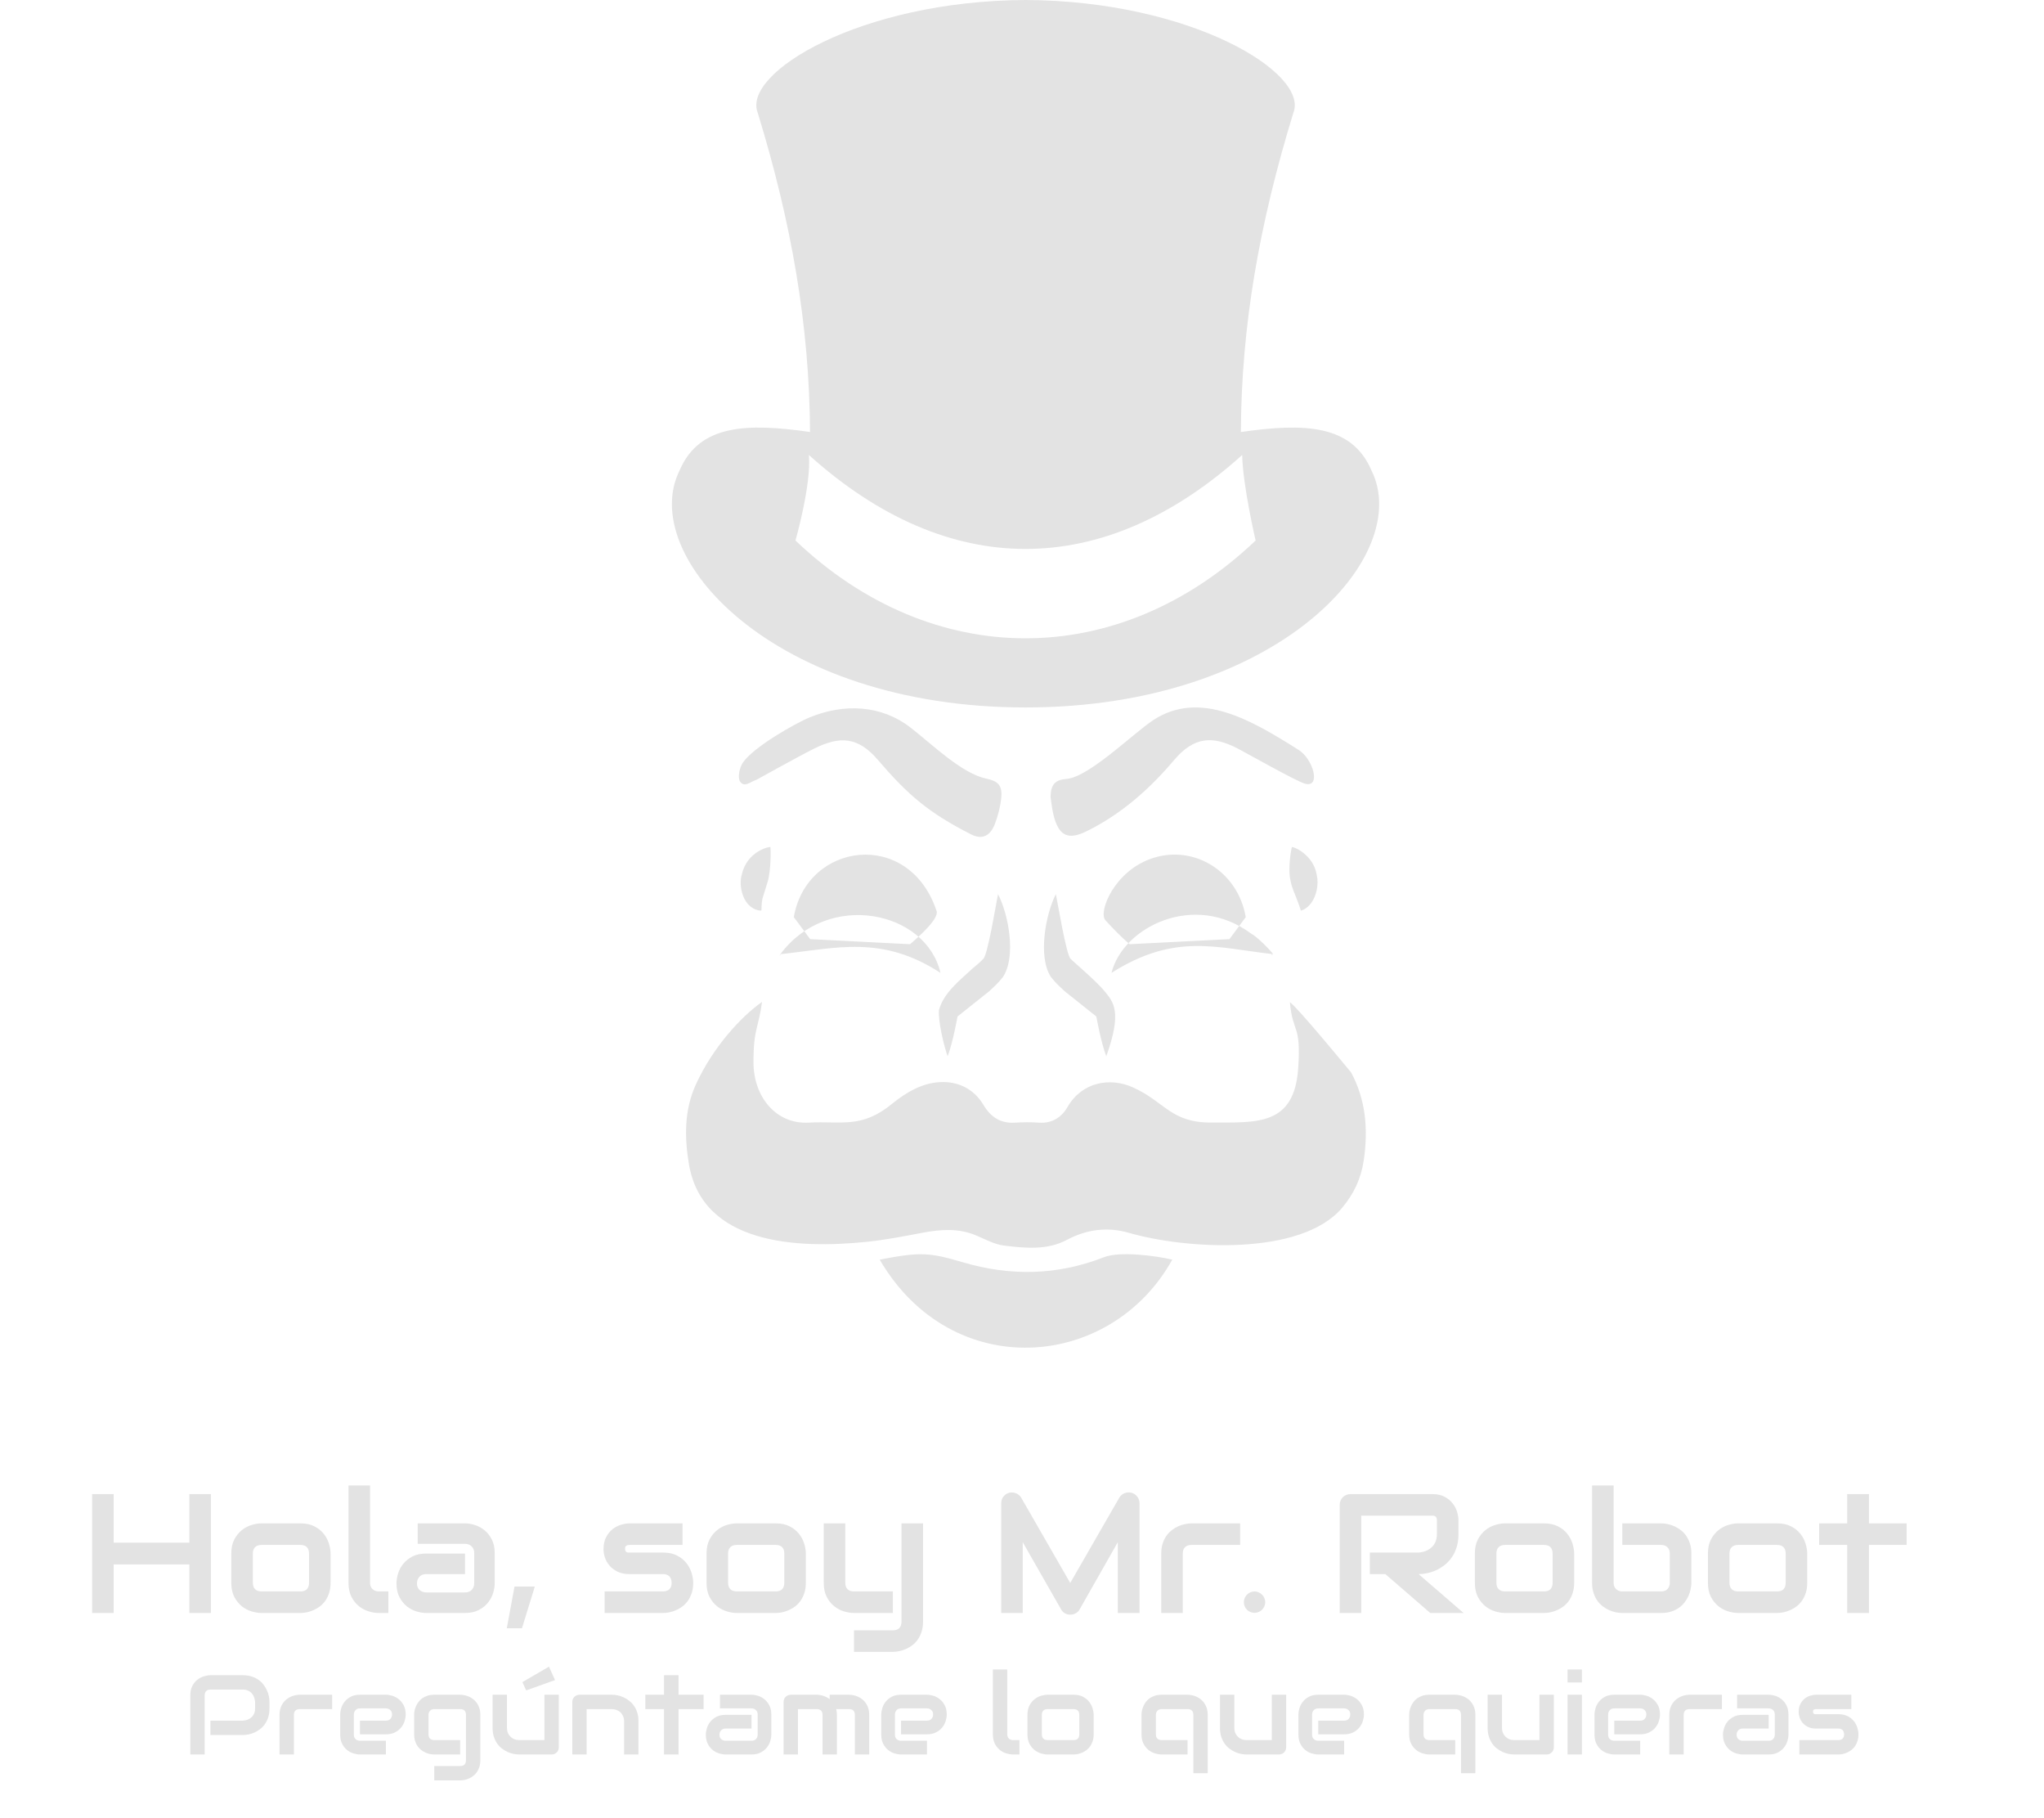 <svg width="289" height="257" viewBox="0 0 289 257" fill="none" xmlns="http://www.w3.org/2000/svg">
<path fill-rule="evenodd" clip-rule="evenodd" d="M180.02 134.875C179.571 134.279 177.785 132.425 176.84 131.928C168.831 126.014 158.763 131.044 157.153 137.518C166.124 131.821 172.011 133.98 180.02 134.875ZM110.339 134.875C118.348 134.016 124.676 132.129 132.973 137.518C130.931 128.71 117.059 125.833 110.339 134.875ZM138.988 135.565C138.692 135.917 138.107 136.403 137.547 136.864C135.801 138.492 133.382 140.339 132.757 142.799C132.629 144.39 133.47 147.87 133.983 149.308C134.735 147.355 135.384 143.682 135.384 143.682C135.384 143.682 137.547 141.957 139.901 140.085C140.494 139.516 141.111 138.991 141.784 138.132C143.722 135.284 142.609 129.28 141.111 126.387C140.935 127.146 139.629 135.266 138.988 135.565ZM104.901 123.545C104.428 125.064 104.957 127.047 105.878 127.915C106.767 128.829 107.688 128.693 107.648 128.72C107.688 128.711 107.632 127.779 107.816 126.974C107.824 126.911 108.537 124.65 108.545 124.623C109.026 123.005 108.994 119.876 108.922 119.749C108.889 119.604 105.654 120.29 104.901 123.545ZM182.663 119.749C182.583 119.876 182.038 122.803 182.479 124.539C182.655 125.471 183.047 126.275 183.352 127.089C183.672 127.867 183.928 128.72 183.928 128.72C183.928 128.72 184.761 128.547 185.434 127.58C186.099 126.657 186.499 125.039 186.171 123.664C185.69 120.726 182.743 119.595 182.663 119.749ZM150.498 140.085C152.86 141.957 155.007 143.682 155.007 143.682C155.015 143.682 155.656 147.346 156.417 149.308C158.675 143.005 157.434 141.675 156.232 140.174C154.983 138.637 151.675 135.881 151.411 135.565C150.794 135.284 149.465 127.146 149.288 126.387C147.863 129.135 146.685 135.302 148.616 138.132C149.288 138.991 149.905 139.516 150.498 140.085ZM110.379 134.92C110.419 134.883 110.451 134.85 110.491 134.814C110.443 134.841 110.387 134.857 110.339 134.875L110.379 134.92ZM128.664 133.466C129.521 132.751 132.805 129.921 132.429 128.79C128.552 117.071 114.055 119.023 112.237 129.639L114.552 132.75L128.664 133.466ZM173.829 132.75L176.135 129.639C175.03 123.192 168.919 119.457 163.136 121.247C157.546 122.983 155.239 128.937 156.296 130.085C157.29 131.17 158.603 132.534 159.716 133.466L173.829 132.75ZM153.693 117.469C158.459 115.109 162.44 111.646 165.964 107.486C168.839 104.068 171.482 103.985 175.03 105.82C176.384 106.526 183.312 110.453 184.521 110.779C186.82 111.393 185.666 107.286 183.624 106.01C177.097 101.896 169.648 97.394 162.992 101.835C160.125 103.752 153.934 109.872 150.77 110.107C149.168 110.234 148.575 110.894 148.535 112.648C148.664 113.48 148.744 114.331 148.944 115.145C149.681 118.21 151.042 118.798 153.693 117.469ZM106.959 110.226C106.959 110.226 113.086 106.816 115.153 105.794C118.709 104.049 121.272 104.088 124.107 107.398C128.392 112.39 131.315 114.903 137.322 117.951C138.836 118.719 140.006 118.202 140.67 116.457C141.111 115.291 141.447 114.015 141.567 112.758C141.736 110.959 141.063 110.406 139.485 110.072C136.017 109.339 131.988 105.39 128.825 102.913C124.62 99.594 119.302 99.43 114.512 101.393C112.438 102.234 106.471 105.643 105.029 107.805C104.581 108.474 104.276 109.82 104.605 110.407C105.189 111.447 106.166 110.452 106.959 110.226ZM165.747 178.053C163.385 177.493 158.299 176.836 156.08 177.713C149.464 180.299 142.833 180.405 136.097 178.416C131.356 177.014 130.058 176.959 124.379 178.053C134.559 195.506 157.009 193.77 165.747 178.053ZM191.025 151.579C190.288 150.702 183.32 142.228 182.375 141.667C182.775 146.126 183.984 144.698 183.552 150.983C182.999 159.193 177.673 158.649 171.314 158.676C165.523 158.712 164.746 155.758 160.189 153.705C156.889 152.222 152.949 152.971 150.93 156.489C150.073 157.981 148.688 158.811 146.942 158.694C145.788 158.612 144.627 158.621 143.474 158.694C141.511 158.811 140.11 157.952 139.044 156.171C137.635 153.819 135.36 152.863 133.021 152.954C130.499 153.044 128.208 154.329 126.126 156.029C121.809 159.574 118.941 158.432 114.352 158.685C109.666 158.947 106.559 154.97 106.535 150.24C106.519 145.357 107.256 145.349 107.744 141.623C104.765 143.712 100.784 148.044 98.381 153.307C96.74 156.906 96.763 160.737 97.412 164.58C99.326 175.847 112.55 176.57 122.609 175.53C125.22 175.259 127.807 174.746 130.402 174.258C132.981 173.769 135.528 173.57 138.051 174.646C139.333 175.189 140.622 175.902 141.96 176.065C144.955 176.427 148.047 176.753 150.858 175.252C153.717 173.733 156.665 173.407 159.62 174.266C167.662 176.59 183.952 177.595 189.767 170.722C191.385 168.796 192.426 166.654 192.819 164.032C193.467 159.637 193.107 155.413 191.025 151.579ZM110.339 134.875C110.299 134.975 110.267 135.076 110.227 135.176C110.275 135.095 110.323 135.01 110.379 134.92L110.339 134.875ZM179.788 134.893C179.868 134.947 179.94 135.002 180.02 135.057C179.932 135.011 179.836 134.978 179.748 134.942L179.788 134.893Z" fill="#E3E3E3"/>
<path d="M16.074 218.062H26.773V211.195H29.82V228H26.773V221.133H16.074V228H13.027V211.195H16.074V218.062ZM46.742 223.723C46.742 224.246 46.676 224.719 46.543 225.141C46.41 225.555 46.234 225.922 46.016 226.242C45.797 226.555 45.543 226.824 45.254 227.051C44.965 227.27 44.66 227.449 44.34 227.59C44.027 227.73 43.707 227.836 43.379 227.906C43.059 227.969 42.754 228 42.465 228H36.969C36.547 228 36.086 227.926 35.586 227.777C35.086 227.629 34.621 227.387 34.191 227.051C33.77 226.707 33.414 226.266 33.125 225.727C32.844 225.18 32.703 224.512 32.703 223.723V219.598C32.703 218.816 32.844 218.156 33.125 217.617C33.414 217.07 33.77 216.629 34.191 216.293C34.621 215.949 35.086 215.703 35.586 215.555C36.086 215.406 36.547 215.332 36.969 215.332H42.465C43.246 215.332 43.91 215.473 44.457 215.754C45.004 216.035 45.445 216.391 45.781 216.82C46.117 217.242 46.359 217.703 46.508 218.203C46.664 218.703 46.742 219.168 46.742 219.598V223.723ZM43.695 219.621C43.695 219.199 43.59 218.887 43.379 218.684C43.168 218.48 42.863 218.379 42.465 218.379H36.992C36.586 218.379 36.277 218.484 36.066 218.695C35.855 218.898 35.75 219.199 35.75 219.598V223.723C35.75 224.121 35.855 224.426 36.066 224.637C36.277 224.848 36.586 224.953 36.992 224.953H42.465C42.879 224.953 43.188 224.848 43.391 224.637C43.594 224.426 43.695 224.121 43.695 223.723V219.621ZM54.91 228H53.551C53.113 228 52.645 227.926 52.145 227.777C51.652 227.629 51.191 227.387 50.762 227.051C50.332 226.707 49.977 226.266 49.695 225.727C49.414 225.18 49.273 224.512 49.273 223.723V209.977H52.32V223.723C52.32 224.098 52.438 224.398 52.672 224.625C52.906 224.844 53.199 224.953 53.551 224.953H54.91V228ZM69.945 223.805C69.945 224.227 69.871 224.684 69.723 225.176C69.574 225.66 69.332 226.113 68.996 226.535C68.668 226.949 68.234 227.297 67.695 227.578C67.164 227.859 66.516 228 65.75 228H60.254C59.832 228 59.375 227.926 58.883 227.777C58.398 227.629 57.945 227.391 57.523 227.062C57.109 226.727 56.762 226.293 56.48 225.762C56.199 225.223 56.059 224.57 56.059 223.805C56.059 223.383 56.133 222.926 56.281 222.434C56.43 221.941 56.668 221.488 56.996 221.074C57.332 220.652 57.766 220.301 58.297 220.02C58.836 219.738 59.488 219.598 60.254 219.598H65.75V222.504H60.254C59.84 222.504 59.52 222.633 59.293 222.891C59.066 223.141 58.953 223.453 58.953 223.828C58.953 224.227 59.082 224.539 59.34 224.766C59.605 224.984 59.918 225.094 60.277 225.094H65.75C66.164 225.094 66.484 224.969 66.711 224.719C66.938 224.469 67.051 224.156 67.051 223.781V219.527C67.051 219.129 66.926 218.812 66.676 218.578C66.434 218.344 66.125 218.227 65.75 218.227H59.059V215.332H65.75C66.172 215.332 66.625 215.406 67.109 215.555C67.602 215.703 68.055 215.945 68.469 216.281C68.891 216.609 69.242 217.043 69.523 217.582C69.805 218.113 69.945 218.762 69.945 219.527V223.805ZM73.801 230.156H71.656L72.746 224.262H75.617L73.801 230.156ZM98.012 223.723C98.012 224.246 97.945 224.719 97.812 225.141C97.68 225.555 97.504 225.922 97.285 226.242C97.066 226.555 96.812 226.824 96.523 227.051C96.234 227.27 95.93 227.449 95.609 227.59C95.297 227.73 94.977 227.836 94.648 227.906C94.328 227.969 94.023 228 93.734 228H85.484V224.953H93.711C94.125 224.953 94.438 224.848 94.648 224.637C94.859 224.426 94.965 224.121 94.965 223.723C94.926 222.91 94.516 222.504 93.734 222.504H89.012C88.34 222.504 87.769 222.387 87.301 222.152C86.832 221.918 86.449 221.625 86.152 221.273C85.863 220.922 85.652 220.543 85.519 220.137C85.394 219.73 85.332 219.352 85.332 219C85.332 218.32 85.453 217.75 85.695 217.289C85.938 216.82 86.242 216.441 86.609 216.152C86.977 215.863 87.375 215.656 87.805 215.531C88.234 215.398 88.637 215.332 89.012 215.332H96.5V218.379H89.035C88.879 218.379 88.754 218.398 88.66 218.438C88.574 218.469 88.508 218.516 88.461 218.578C88.422 218.633 88.398 218.695 88.391 218.766C88.383 218.828 88.379 218.891 88.379 218.953C88.387 219.078 88.41 219.176 88.449 219.246C88.488 219.316 88.535 219.367 88.59 219.398C88.652 219.43 88.719 219.449 88.789 219.457C88.867 219.457 88.941 219.457 89.012 219.457H93.734C94.516 219.457 95.18 219.598 95.727 219.879C96.273 220.16 96.715 220.516 97.051 220.945C97.387 221.367 97.629 221.828 97.777 222.328C97.934 222.828 98.012 223.293 98.012 223.723ZM113.938 223.723C113.938 224.246 113.871 224.719 113.738 225.141C113.605 225.555 113.43 225.922 113.211 226.242C112.992 226.555 112.738 226.824 112.449 227.051C112.16 227.27 111.855 227.449 111.535 227.59C111.223 227.73 110.902 227.836 110.574 227.906C110.254 227.969 109.949 228 109.66 228H104.164C103.742 228 103.281 227.926 102.781 227.777C102.281 227.629 101.816 227.387 101.387 227.051C100.965 226.707 100.609 226.266 100.32 225.727C100.039 225.18 99.898 224.512 99.898 223.723V219.598C99.898 218.816 100.039 218.156 100.32 217.617C100.609 217.07 100.965 216.629 101.387 216.293C101.816 215.949 102.281 215.703 102.781 215.555C103.281 215.406 103.742 215.332 104.164 215.332H109.66C110.441 215.332 111.105 215.473 111.652 215.754C112.199 216.035 112.641 216.391 112.977 216.82C113.312 217.242 113.555 217.703 113.703 218.203C113.859 218.703 113.938 219.168 113.938 219.598V223.723ZM110.891 219.621C110.891 219.199 110.785 218.887 110.574 218.684C110.363 218.48 110.059 218.379 109.66 218.379H104.188C103.781 218.379 103.473 218.484 103.262 218.695C103.051 218.898 102.945 219.199 102.945 219.598V223.723C102.945 224.121 103.051 224.426 103.262 224.637C103.473 224.848 103.781 224.953 104.188 224.953H109.66C110.074 224.953 110.383 224.848 110.586 224.637C110.789 224.426 110.891 224.121 110.891 223.723V219.621ZM130.508 229.219C130.508 229.742 130.441 230.211 130.309 230.625C130.176 231.047 130 231.414 129.781 231.727C129.562 232.047 129.309 232.316 129.02 232.535C128.73 232.762 128.426 232.945 128.105 233.086C127.793 233.227 127.477 233.328 127.156 233.391C126.836 233.461 126.531 233.496 126.242 233.496H120.746V230.449H126.242C126.648 230.449 126.953 230.344 127.156 230.133C127.359 229.922 127.461 229.617 127.461 229.219V215.332H130.508V229.219ZM126.242 228H120.746C120.309 228 119.84 227.926 119.34 227.777C118.848 227.629 118.387 227.387 117.957 227.051C117.527 226.707 117.172 226.266 116.891 225.727C116.609 225.18 116.469 224.512 116.469 223.723V215.332H119.516V223.723C119.516 224.121 119.621 224.426 119.832 224.637C120.043 224.848 120.355 224.953 120.77 224.953H126.242V228ZM161.117 228H158.047V217.992L152.645 227.496C152.512 227.738 152.324 227.922 152.082 228.047C151.848 228.172 151.594 228.234 151.32 228.234C151.055 228.234 150.805 228.172 150.57 228.047C150.344 227.922 150.164 227.738 150.031 227.496L144.605 217.992V228H141.559V212.496C141.559 212.145 141.66 211.832 141.863 211.559C142.074 211.285 142.348 211.102 142.684 211.008C142.848 210.969 143.012 210.957 143.176 210.973C143.34 210.98 143.496 211.016 143.645 211.078C143.801 211.133 143.941 211.215 144.066 211.324C144.191 211.426 144.297 211.551 144.383 211.699L151.32 223.758L158.258 211.699C158.438 211.402 158.684 211.191 158.996 211.066C159.316 210.941 159.648 210.922 159.992 211.008C160.32 211.102 160.59 211.285 160.801 211.559C161.012 211.832 161.117 212.145 161.117 212.496V228ZM175.344 218.379H168.488C168.074 218.379 167.762 218.484 167.551 218.695C167.34 218.898 167.234 219.199 167.234 219.598V228H164.188V219.598C164.188 219.074 164.254 218.605 164.387 218.191C164.52 217.777 164.695 217.414 164.914 217.102C165.141 216.781 165.398 216.512 165.688 216.293C165.977 216.066 166.277 215.883 166.59 215.742C166.91 215.602 167.23 215.5 167.551 215.438C167.879 215.367 168.184 215.332 168.465 215.332H175.344V218.379ZM178.895 226.465C178.895 226.676 178.852 226.875 178.766 227.062C178.688 227.242 178.578 227.402 178.438 227.543C178.305 227.676 178.145 227.781 177.957 227.859C177.777 227.938 177.586 227.977 177.383 227.977C177.172 227.977 176.973 227.938 176.785 227.859C176.605 227.781 176.445 227.676 176.305 227.543C176.172 227.402 176.066 227.242 175.988 227.062C175.91 226.875 175.871 226.676 175.871 226.465C175.871 226.262 175.91 226.07 175.988 225.891C176.066 225.703 176.172 225.543 176.305 225.41C176.445 225.27 176.605 225.16 176.785 225.082C176.973 224.996 177.172 224.953 177.383 224.953C177.586 224.953 177.777 224.996 177.957 225.082C178.145 225.16 178.305 225.27 178.438 225.41C178.578 225.543 178.688 225.703 178.766 225.891C178.852 226.07 178.895 226.262 178.895 226.465ZM206.211 216.844C206.211 217.539 206.125 218.16 205.953 218.707C205.781 219.254 205.547 219.738 205.25 220.16C204.961 220.574 204.625 220.93 204.242 221.227C203.859 221.523 203.457 221.77 203.035 221.965C202.621 222.152 202.199 222.289 201.77 222.375C201.348 222.461 200.949 222.504 200.574 222.504L206.938 228H202.227L195.875 222.504H193.684V219.457H200.574C200.957 219.426 201.305 219.348 201.617 219.223C201.938 219.09 202.211 218.914 202.438 218.695C202.672 218.477 202.852 218.215 202.977 217.91C203.102 217.598 203.164 217.242 203.164 216.844V214.922C203.164 214.75 203.141 214.621 203.094 214.535C203.055 214.441 203 214.375 202.93 214.336C202.867 214.289 202.797 214.262 202.719 214.254C202.648 214.246 202.582 214.242 202.52 214.242H192.465V228H189.418V212.73C189.418 212.52 189.457 212.32 189.535 212.133C189.613 211.945 189.719 211.781 189.852 211.641C189.992 211.5 190.156 211.391 190.344 211.312C190.531 211.234 190.734 211.195 190.953 211.195H202.52C203.199 211.195 203.773 211.32 204.242 211.57C204.711 211.812 205.09 212.121 205.379 212.496C205.676 212.863 205.887 213.262 206.012 213.691C206.145 214.121 206.211 214.523 206.211 214.898V216.844ZM222.57 223.723C222.57 224.246 222.504 224.719 222.371 225.141C222.238 225.555 222.062 225.922 221.844 226.242C221.625 226.555 221.371 226.824 221.082 227.051C220.793 227.27 220.488 227.449 220.168 227.59C219.855 227.73 219.535 227.836 219.207 227.906C218.887 227.969 218.582 228 218.293 228H212.797C212.375 228 211.914 227.926 211.414 227.777C210.914 227.629 210.449 227.387 210.02 227.051C209.598 226.707 209.242 226.266 208.953 225.727C208.672 225.18 208.531 224.512 208.531 223.723V219.598C208.531 218.816 208.672 218.156 208.953 217.617C209.242 217.07 209.598 216.629 210.02 216.293C210.449 215.949 210.914 215.703 211.414 215.555C211.914 215.406 212.375 215.332 212.797 215.332H218.293C219.074 215.332 219.738 215.473 220.285 215.754C220.832 216.035 221.273 216.391 221.609 216.82C221.945 217.242 222.188 217.703 222.336 218.203C222.492 218.703 222.57 219.168 222.57 219.598V223.723ZM219.523 219.621C219.523 219.199 219.418 218.887 219.207 218.684C218.996 218.48 218.691 218.379 218.293 218.379H212.82C212.414 218.379 212.105 218.484 211.895 218.695C211.684 218.898 211.578 219.199 211.578 219.598V223.723C211.578 224.121 211.684 224.426 211.895 224.637C212.105 224.848 212.414 224.953 212.82 224.953H218.293C218.707 224.953 219.016 224.848 219.219 224.637C219.422 224.426 219.523 224.121 219.523 223.723V219.621ZM239.141 223.723C239.141 224.012 239.105 224.316 239.035 224.637C238.973 224.957 238.871 225.277 238.73 225.598C238.59 225.91 238.406 226.211 238.18 226.5C237.961 226.789 237.691 227.047 237.371 227.273C237.059 227.492 236.695 227.668 236.281 227.801C235.867 227.934 235.398 228 234.875 228H229.379C229.09 228 228.785 227.969 228.465 227.906C228.145 227.836 227.824 227.73 227.504 227.59C227.191 227.449 226.891 227.27 226.602 227.051C226.312 226.824 226.055 226.555 225.828 226.242C225.609 225.922 225.434 225.555 225.301 225.141C225.168 224.719 225.102 224.246 225.102 223.723V209.977H228.148V223.723C228.148 224.098 228.266 224.398 228.5 224.625C228.734 224.844 229.027 224.953 229.379 224.953H234.875C235.258 224.953 235.555 224.84 235.766 224.613C235.984 224.387 236.094 224.09 236.094 223.723V219.598C236.094 219.215 235.98 218.918 235.754 218.707C235.527 218.488 235.234 218.379 234.875 218.379H229.379V215.332H234.875C235.164 215.332 235.469 215.367 235.789 215.438C236.109 215.5 236.426 215.602 236.738 215.742C237.059 215.883 237.363 216.066 237.652 216.293C237.941 216.512 238.195 216.781 238.414 217.102C238.633 217.414 238.809 217.777 238.941 218.191C239.074 218.605 239.141 219.074 239.141 219.598V223.723ZM255.523 223.723C255.523 224.246 255.457 224.719 255.324 225.141C255.191 225.555 255.016 225.922 254.797 226.242C254.578 226.555 254.324 226.824 254.035 227.051C253.746 227.27 253.441 227.449 253.121 227.59C252.809 227.73 252.488 227.836 252.16 227.906C251.84 227.969 251.535 228 251.246 228H245.75C245.328 228 244.867 227.926 244.367 227.777C243.867 227.629 243.402 227.387 242.973 227.051C242.551 226.707 242.195 226.266 241.906 225.727C241.625 225.18 241.484 224.512 241.484 223.723V219.598C241.484 218.816 241.625 218.156 241.906 217.617C242.195 217.07 242.551 216.629 242.973 216.293C243.402 215.949 243.867 215.703 244.367 215.555C244.867 215.406 245.328 215.332 245.75 215.332H251.246C252.027 215.332 252.691 215.473 253.238 215.754C253.785 216.035 254.227 216.391 254.562 216.82C254.898 217.242 255.141 217.703 255.289 218.203C255.445 218.703 255.523 219.168 255.523 219.598V223.723ZM252.477 219.621C252.477 219.199 252.371 218.887 252.16 218.684C251.949 218.48 251.645 218.379 251.246 218.379H245.773C245.367 218.379 245.059 218.484 244.848 218.695C244.637 218.898 244.531 219.199 244.531 219.598V223.723C244.531 224.121 244.637 224.426 244.848 224.637C245.059 224.848 245.367 224.953 245.773 224.953H251.246C251.66 224.953 251.969 224.848 252.172 224.637C252.375 224.426 252.477 224.121 252.477 223.723V219.621ZM269.574 218.379H264.254V228H261.172V218.379H257.211V215.332H261.172V211.195H264.254V215.332H269.574V218.379ZM38.102 241.484C38.102 241.948 38.044 242.362 37.93 242.727C37.815 243.091 37.659 243.414 37.461 243.695C37.268 243.971 37.044 244.208 36.789 244.406C36.534 244.604 36.266 244.766 35.984 244.891C35.708 245.016 35.427 245.107 35.141 245.164C34.859 245.221 34.594 245.25 34.344 245.25H29.75V243.219H34.344C34.604 243.198 34.839 243.146 35.047 243.062C35.26 242.974 35.443 242.857 35.594 242.711C35.745 242.565 35.862 242.391 35.945 242.188C36.029 241.979 36.07 241.745 36.07 241.484V240.562C36.044 240.307 35.99 240.073 35.906 239.859C35.823 239.646 35.708 239.464 35.562 239.312C35.422 239.161 35.25 239.044 35.047 238.961C34.844 238.872 34.609 238.828 34.344 238.828H29.766C29.495 238.828 29.289 238.898 29.148 239.039C29.008 239.18 28.938 239.383 28.938 239.648V248H26.906V239.648C26.906 239.128 27 238.685 27.188 238.32C27.38 237.956 27.617 237.661 27.898 237.438C28.185 237.214 28.495 237.052 28.828 236.953C29.162 236.849 29.469 236.797 29.75 236.797H34.344C34.802 236.797 35.214 236.857 35.578 236.977C35.943 237.091 36.263 237.247 36.539 237.445C36.82 237.638 37.057 237.862 37.25 238.117C37.448 238.372 37.609 238.641 37.734 238.922C37.865 239.198 37.958 239.479 38.016 239.766C38.073 240.047 38.102 240.312 38.102 240.562V241.484ZM46.961 241.586H42.391C42.115 241.586 41.906 241.656 41.766 241.797C41.625 241.932 41.555 242.133 41.555 242.398V248H39.523V242.398C39.523 242.049 39.568 241.737 39.656 241.461C39.745 241.185 39.862 240.943 40.008 240.734C40.159 240.521 40.331 240.341 40.523 240.195C40.716 240.044 40.917 239.922 41.125 239.828C41.339 239.734 41.552 239.667 41.766 239.625C41.984 239.578 42.188 239.555 42.375 239.555H46.961V241.586ZM57.359 242.352C57.359 242.633 57.31 242.938 57.211 243.266C57.112 243.589 56.95 243.891 56.727 244.172C56.508 244.448 56.219 244.68 55.859 244.867C55.505 245.055 55.073 245.148 54.562 245.148H50.898V243.219H54.562C54.839 243.219 55.052 243.135 55.203 242.969C55.354 242.797 55.43 242.586 55.43 242.336C55.43 242.07 55.344 241.862 55.172 241.711C55.005 241.56 54.802 241.484 54.562 241.484H50.898C50.622 241.484 50.409 241.57 50.258 241.742C50.107 241.909 50.031 242.117 50.031 242.367V245.203C50.031 245.474 50.115 245.685 50.281 245.836C50.453 245.987 50.664 246.062 50.914 246.062H54.562V248H50.898C50.617 248 50.312 247.951 49.984 247.852C49.661 247.753 49.359 247.594 49.078 247.375C48.802 247.151 48.57 246.862 48.383 246.508C48.195 246.148 48.102 245.714 48.102 245.203V242.352C48.102 242.07 48.151 241.768 48.25 241.445C48.349 241.117 48.508 240.815 48.727 240.539C48.95 240.258 49.24 240.023 49.594 239.836C49.953 239.648 50.388 239.555 50.898 239.555H54.562C54.844 239.555 55.146 239.604 55.469 239.703C55.797 239.802 56.099 239.964 56.375 240.188C56.656 240.406 56.891 240.695 57.078 241.055C57.266 241.409 57.359 241.841 57.359 242.352ZM67.914 248.812C67.914 249.161 67.87 249.474 67.781 249.75C67.693 250.031 67.576 250.276 67.43 250.484C67.284 250.698 67.115 250.878 66.922 251.023C66.729 251.174 66.526 251.297 66.312 251.391C66.104 251.484 65.891 251.552 65.672 251.594C65.458 251.641 65.255 251.664 65.062 251.664H61.398V249.633H65.062C65.338 249.633 65.544 249.562 65.68 249.422C65.815 249.281 65.883 249.078 65.883 248.812V242.398C65.883 242.133 65.815 241.932 65.68 241.797C65.544 241.656 65.338 241.586 65.062 241.586H61.398C61.148 241.586 60.95 241.664 60.805 241.82C60.659 241.971 60.586 242.164 60.586 242.398V245.148C60.586 245.414 60.656 245.617 60.797 245.758C60.938 245.898 61.143 245.969 61.414 245.969H65.062V248H61.398C61.206 248 61.003 247.979 60.789 247.938C60.575 247.891 60.362 247.82 60.148 247.727C59.94 247.633 59.74 247.513 59.547 247.367C59.354 247.216 59.185 247.036 59.039 246.828C58.893 246.615 58.776 246.37 58.688 246.094C58.599 245.812 58.555 245.497 58.555 245.148V242.398C58.555 242.206 58.575 242.003 58.617 241.789C58.664 241.576 58.734 241.365 58.828 241.156C58.922 240.943 59.042 240.74 59.188 240.547C59.339 240.354 59.518 240.185 59.727 240.039C59.94 239.893 60.185 239.776 60.461 239.688C60.737 239.599 61.05 239.555 61.398 239.555H65.062C65.255 239.555 65.458 239.578 65.672 239.625C65.891 239.667 66.104 239.734 66.312 239.828C66.526 239.922 66.729 240.044 66.922 240.195C67.115 240.341 67.284 240.521 67.43 240.734C67.576 240.943 67.693 241.185 67.781 241.461C67.87 241.737 67.914 242.049 67.914 242.398V248.812ZM79.008 246.977C79.008 247.122 78.982 247.258 78.93 247.383C78.878 247.508 78.805 247.617 78.711 247.711C78.622 247.799 78.516 247.87 78.391 247.922C78.271 247.974 78.141 248 78 248H73.406C73.156 248 72.888 247.971 72.602 247.914C72.32 247.857 72.042 247.766 71.766 247.641C71.49 247.51 71.221 247.349 70.961 247.156C70.706 246.958 70.482 246.721 70.289 246.445C70.096 246.164 69.94 245.841 69.82 245.477C69.706 245.112 69.648 244.701 69.648 244.242V239.555H71.68V244.242C71.68 244.508 71.724 244.747 71.812 244.961C71.906 245.169 72.031 245.349 72.188 245.5C72.344 245.651 72.526 245.768 72.734 245.852C72.948 245.93 73.177 245.969 73.422 245.969H76.977V239.555H79.008V246.977ZM78.477 237.484L74.398 238.945L73.859 237.773L77.617 235.586L78.477 237.484ZM90.273 248H88.242V243.312C88.242 243.047 88.195 242.81 88.102 242.602C88.013 242.388 87.891 242.206 87.734 242.055C87.578 241.904 87.393 241.789 87.18 241.711C86.971 241.628 86.745 241.586 86.5 241.586H82.945V248H80.914V240.562C80.914 240.422 80.94 240.292 80.992 240.172C81.044 240.047 81.117 239.94 81.211 239.852C81.305 239.758 81.414 239.685 81.539 239.633C81.664 239.581 81.797 239.555 81.938 239.555H86.516C86.771 239.555 87.039 239.583 87.32 239.641C87.607 239.698 87.888 239.792 88.164 239.922C88.445 240.047 88.711 240.208 88.961 240.406C89.216 240.599 89.44 240.836 89.633 241.117C89.831 241.393 89.987 241.714 90.102 242.078C90.216 242.443 90.273 242.854 90.273 243.312V248ZM99.484 241.586H95.938V248H93.883V241.586H91.242V239.555H93.883V236.797H95.938V239.555H99.484V241.586ZM109.055 245.203C109.055 245.484 109.005 245.789 108.906 246.117C108.807 246.44 108.646 246.742 108.422 247.023C108.203 247.299 107.914 247.531 107.555 247.719C107.201 247.906 106.768 248 106.258 248H102.594C102.312 248 102.008 247.951 101.68 247.852C101.357 247.753 101.055 247.594 100.773 247.375C100.497 247.151 100.266 246.862 100.078 246.508C99.891 246.148 99.797 245.714 99.797 245.203C99.797 244.922 99.846 244.617 99.945 244.289C100.044 243.961 100.203 243.659 100.422 243.383C100.646 243.102 100.935 242.867 101.289 242.68C101.648 242.492 102.083 242.398 102.594 242.398H106.258V244.336H102.594C102.318 244.336 102.104 244.422 101.953 244.594C101.802 244.76 101.727 244.969 101.727 245.219C101.727 245.484 101.812 245.693 101.984 245.844C102.161 245.99 102.37 246.062 102.609 246.062H106.258C106.534 246.062 106.747 245.979 106.898 245.812C107.049 245.646 107.125 245.438 107.125 245.188V242.352C107.125 242.086 107.042 241.875 106.875 241.719C106.714 241.562 106.508 241.484 106.258 241.484H101.797V239.555H106.258C106.539 239.555 106.841 239.604 107.164 239.703C107.492 239.802 107.794 239.964 108.07 240.188C108.352 240.406 108.586 240.695 108.773 241.055C108.961 241.409 109.055 241.841 109.055 242.352V245.203ZM118.328 248H116.297V242.398C116.297 242.133 116.227 241.932 116.086 241.797C115.945 241.656 115.737 241.586 115.461 241.586H112.82V248H110.789V240.562C110.789 240.422 110.815 240.292 110.867 240.172C110.919 240.047 110.992 239.94 111.086 239.852C111.18 239.758 111.289 239.685 111.414 239.633C111.539 239.581 111.672 239.555 111.812 239.555H115.477C115.758 239.555 116.06 239.604 116.383 239.703C116.706 239.802 117.013 239.961 117.305 240.18V239.555H120.055C120.247 239.555 120.451 239.578 120.664 239.625C120.878 239.667 121.089 239.734 121.297 239.828C121.51 239.922 121.714 240.044 121.906 240.195C122.099 240.341 122.268 240.521 122.414 240.734C122.56 240.943 122.677 241.185 122.766 241.461C122.854 241.737 122.898 242.049 122.898 242.398V248H120.867V242.398C120.867 242.133 120.799 241.932 120.664 241.797C120.534 241.656 120.331 241.586 120.055 241.586H118.227C118.294 241.836 118.328 242.107 118.328 242.398V248ZM133.859 242.352C133.859 242.633 133.81 242.938 133.711 243.266C133.612 243.589 133.451 243.891 133.227 244.172C133.008 244.448 132.719 244.68 132.359 244.867C132.005 245.055 131.573 245.148 131.062 245.148H127.398V243.219H131.062C131.339 243.219 131.552 243.135 131.703 242.969C131.854 242.797 131.93 242.586 131.93 242.336C131.93 242.07 131.844 241.862 131.672 241.711C131.505 241.56 131.302 241.484 131.062 241.484H127.398C127.122 241.484 126.909 241.57 126.758 241.742C126.607 241.909 126.531 242.117 126.531 242.367V245.203C126.531 245.474 126.615 245.685 126.781 245.836C126.953 245.987 127.164 246.062 127.414 246.062H131.062V248H127.398C127.117 248 126.812 247.951 126.484 247.852C126.161 247.753 125.859 247.594 125.578 247.375C125.302 247.151 125.07 246.862 124.883 246.508C124.695 246.148 124.602 245.714 124.602 245.203V242.352C124.602 242.07 124.651 241.768 124.75 241.445C124.849 241.117 125.008 240.815 125.227 240.539C125.451 240.258 125.74 240.023 126.094 239.836C126.453 239.648 126.888 239.555 127.398 239.555H131.062C131.344 239.555 131.646 239.604 131.969 239.703C132.297 239.802 132.599 239.964 132.875 240.188C133.156 240.406 133.391 240.695 133.578 241.055C133.766 241.409 133.859 241.841 133.859 242.352ZM144.141 248H143.234C142.943 248 142.63 247.951 142.297 247.852C141.969 247.753 141.661 247.591 141.375 247.367C141.089 247.138 140.852 246.844 140.664 246.484C140.477 246.12 140.383 245.674 140.383 245.148V235.984H142.414V245.148C142.414 245.398 142.492 245.599 142.648 245.75C142.805 245.896 143 245.969 143.234 245.969H144.141V248ZM154.633 245.148C154.633 245.497 154.589 245.812 154.5 246.094C154.411 246.37 154.294 246.615 154.148 246.828C154.003 247.036 153.833 247.216 153.641 247.367C153.448 247.513 153.245 247.633 153.031 247.727C152.823 247.82 152.609 247.891 152.391 247.938C152.177 247.979 151.974 248 151.781 248H148.117C147.836 248 147.529 247.951 147.195 247.852C146.862 247.753 146.552 247.591 146.266 247.367C145.984 247.138 145.747 246.844 145.555 246.484C145.367 246.12 145.273 245.674 145.273 245.148V242.398C145.273 241.878 145.367 241.438 145.555 241.078C145.747 240.714 145.984 240.419 146.266 240.195C146.552 239.966 146.862 239.802 147.195 239.703C147.529 239.604 147.836 239.555 148.117 239.555H151.781C152.302 239.555 152.745 239.648 153.109 239.836C153.474 240.023 153.768 240.26 153.992 240.547C154.216 240.828 154.378 241.135 154.477 241.469C154.581 241.802 154.633 242.112 154.633 242.398V245.148ZM152.602 242.414C152.602 242.133 152.531 241.924 152.391 241.789C152.25 241.654 152.047 241.586 151.781 241.586H148.133C147.862 241.586 147.656 241.656 147.516 241.797C147.375 241.932 147.305 242.133 147.305 242.398V245.148C147.305 245.414 147.375 245.617 147.516 245.758C147.656 245.898 147.862 245.969 148.133 245.969H151.781C152.057 245.969 152.263 245.898 152.398 245.758C152.534 245.617 152.602 245.414 152.602 245.148V242.414ZM170.758 250.641H168.727V242.398C168.727 242.133 168.659 241.932 168.523 241.797C168.388 241.656 168.182 241.586 167.906 241.586H164.242C163.992 241.586 163.794 241.664 163.648 241.82C163.503 241.971 163.43 242.164 163.43 242.398V245.148C163.43 245.414 163.5 245.617 163.641 245.758C163.781 245.898 163.987 245.969 164.258 245.969H167.906V248H164.242C163.961 248 163.654 247.951 163.32 247.852C162.987 247.753 162.677 247.591 162.391 247.367C162.109 247.138 161.872 246.844 161.68 246.484C161.492 246.12 161.398 245.674 161.398 245.148V242.398C161.398 242.206 161.419 242.003 161.461 241.789C161.508 241.576 161.578 241.365 161.672 241.156C161.766 240.943 161.885 240.74 162.031 240.547C162.182 240.354 162.362 240.185 162.57 240.039C162.784 239.893 163.029 239.776 163.305 239.688C163.581 239.599 163.893 239.555 164.242 239.555H167.906C168.099 239.555 168.302 239.578 168.516 239.625C168.734 239.667 168.948 239.734 169.156 239.828C169.37 239.922 169.573 240.044 169.766 240.195C169.958 240.341 170.128 240.521 170.273 240.734C170.419 240.943 170.536 241.185 170.625 241.461C170.714 241.737 170.758 242.049 170.758 242.398V250.641ZM181.852 246.977C181.852 247.122 181.826 247.258 181.773 247.383C181.721 247.508 181.648 247.617 181.555 247.711C181.466 247.799 181.359 247.87 181.234 247.922C181.115 247.974 180.984 248 180.844 248H176.25C176 248 175.732 247.971 175.445 247.914C175.164 247.857 174.885 247.766 174.609 247.641C174.333 247.51 174.065 247.349 173.805 247.156C173.549 246.958 173.326 246.721 173.133 246.445C172.94 246.164 172.784 245.841 172.664 245.477C172.549 245.112 172.492 244.701 172.492 244.242V239.555H174.523V244.242C174.523 244.508 174.568 244.747 174.656 244.961C174.75 245.169 174.875 245.349 175.031 245.5C175.188 245.651 175.37 245.768 175.578 245.852C175.792 245.93 176.021 245.969 176.266 245.969H179.82V239.555H181.852V246.977ZM192.844 242.352C192.844 242.633 192.794 242.938 192.695 243.266C192.596 243.589 192.435 243.891 192.211 244.172C191.992 244.448 191.703 244.68 191.344 244.867C190.99 245.055 190.557 245.148 190.047 245.148H186.383V243.219H190.047C190.323 243.219 190.536 243.135 190.688 242.969C190.839 242.797 190.914 242.586 190.914 242.336C190.914 242.07 190.828 241.862 190.656 241.711C190.49 241.56 190.286 241.484 190.047 241.484H186.383C186.107 241.484 185.893 241.57 185.742 241.742C185.591 241.909 185.516 242.117 185.516 242.367V245.203C185.516 245.474 185.599 245.685 185.766 245.836C185.938 245.987 186.148 246.062 186.398 246.062H190.047V248H186.383C186.102 248 185.797 247.951 185.469 247.852C185.146 247.753 184.844 247.594 184.562 247.375C184.286 247.151 184.055 246.862 183.867 246.508C183.68 246.148 183.586 245.714 183.586 245.203V242.352C183.586 242.07 183.635 241.768 183.734 241.445C183.833 241.117 183.992 240.815 184.211 240.539C184.435 240.258 184.724 240.023 185.078 239.836C185.438 239.648 185.872 239.555 186.383 239.555H190.047C190.328 239.555 190.63 239.604 190.953 239.703C191.281 239.802 191.583 239.964 191.859 240.188C192.141 240.406 192.375 240.695 192.562 241.055C192.75 241.409 192.844 241.841 192.844 242.352ZM208.602 250.641H206.57V242.398C206.57 242.133 206.503 241.932 206.367 241.797C206.232 241.656 206.026 241.586 205.75 241.586H202.086C201.836 241.586 201.638 241.664 201.492 241.82C201.346 241.971 201.273 242.164 201.273 242.398V245.148C201.273 245.414 201.344 245.617 201.484 245.758C201.625 245.898 201.831 245.969 202.102 245.969H205.75V248H202.086C201.805 248 201.497 247.951 201.164 247.852C200.831 247.753 200.521 247.591 200.234 247.367C199.953 247.138 199.716 246.844 199.523 246.484C199.336 246.12 199.242 245.674 199.242 245.148V242.398C199.242 242.206 199.263 242.003 199.305 241.789C199.352 241.576 199.422 241.365 199.516 241.156C199.609 240.943 199.729 240.74 199.875 240.547C200.026 240.354 200.206 240.185 200.414 240.039C200.628 239.893 200.872 239.776 201.148 239.688C201.424 239.599 201.737 239.555 202.086 239.555H205.75C205.943 239.555 206.146 239.578 206.359 239.625C206.578 239.667 206.792 239.734 207 239.828C207.214 239.922 207.417 240.044 207.609 240.195C207.802 240.341 207.971 240.521 208.117 240.734C208.263 240.943 208.38 241.185 208.469 241.461C208.557 241.737 208.602 242.049 208.602 242.398V250.641ZM219.695 246.977C219.695 247.122 219.669 247.258 219.617 247.383C219.565 247.508 219.492 247.617 219.398 247.711C219.31 247.799 219.203 247.87 219.078 247.922C218.958 247.974 218.828 248 218.688 248H214.094C213.844 248 213.576 247.971 213.289 247.914C213.008 247.857 212.729 247.766 212.453 247.641C212.177 247.51 211.909 247.349 211.648 247.156C211.393 246.958 211.169 246.721 210.977 246.445C210.784 246.164 210.628 245.841 210.508 245.477C210.393 245.112 210.336 244.701 210.336 244.242V239.555H212.367V244.242C212.367 244.508 212.411 244.747 212.5 244.961C212.594 245.169 212.719 245.349 212.875 245.5C213.031 245.651 213.214 245.768 213.422 245.852C213.635 245.93 213.865 245.969 214.109 245.969H217.664V239.555H219.695V246.977ZM223.664 237.82H221.633V235.984H223.664V237.82ZM223.664 248H221.633V239.555H223.664V248ZM234.703 242.352C234.703 242.633 234.654 242.938 234.555 243.266C234.456 243.589 234.294 243.891 234.07 244.172C233.852 244.448 233.562 244.68 233.203 244.867C232.849 245.055 232.417 245.148 231.906 245.148H228.242V243.219H231.906C232.182 243.219 232.396 243.135 232.547 242.969C232.698 242.797 232.773 242.586 232.773 242.336C232.773 242.07 232.688 241.862 232.516 241.711C232.349 241.56 232.146 241.484 231.906 241.484H228.242C227.966 241.484 227.753 241.57 227.602 241.742C227.451 241.909 227.375 242.117 227.375 242.367V245.203C227.375 245.474 227.458 245.685 227.625 245.836C227.797 245.987 228.008 246.062 228.258 246.062H231.906V248H228.242C227.961 248 227.656 247.951 227.328 247.852C227.005 247.753 226.703 247.594 226.422 247.375C226.146 247.151 225.914 246.862 225.727 246.508C225.539 246.148 225.445 245.714 225.445 245.203V242.352C225.445 242.07 225.495 241.768 225.594 241.445C225.693 241.117 225.852 240.815 226.07 240.539C226.294 240.258 226.583 240.023 226.938 239.836C227.297 239.648 227.732 239.555 228.242 239.555H231.906C232.188 239.555 232.49 239.604 232.812 239.703C233.141 239.802 233.443 239.964 233.719 240.188C234 240.406 234.234 240.695 234.422 241.055C234.609 241.409 234.703 241.841 234.703 242.352ZM243.461 241.586H238.891C238.615 241.586 238.406 241.656 238.266 241.797C238.125 241.932 238.055 242.133 238.055 242.398V248H236.023V242.398C236.023 242.049 236.068 241.737 236.156 241.461C236.245 241.185 236.362 240.943 236.508 240.734C236.659 240.521 236.831 240.341 237.023 240.195C237.216 240.044 237.417 239.922 237.625 239.828C237.839 239.734 238.052 239.667 238.266 239.625C238.484 239.578 238.688 239.555 238.875 239.555H243.461V241.586ZM252.867 245.203C252.867 245.484 252.818 245.789 252.719 246.117C252.62 246.44 252.458 246.742 252.234 247.023C252.016 247.299 251.727 247.531 251.367 247.719C251.013 247.906 250.581 248 250.07 248H246.406C246.125 248 245.82 247.951 245.492 247.852C245.169 247.753 244.867 247.594 244.586 247.375C244.31 247.151 244.078 246.862 243.891 246.508C243.703 246.148 243.609 245.714 243.609 245.203C243.609 244.922 243.659 244.617 243.758 244.289C243.857 243.961 244.016 243.659 244.234 243.383C244.458 243.102 244.747 242.867 245.102 242.68C245.461 242.492 245.896 242.398 246.406 242.398H250.07V244.336H246.406C246.13 244.336 245.917 244.422 245.766 244.594C245.615 244.76 245.539 244.969 245.539 245.219C245.539 245.484 245.625 245.693 245.797 245.844C245.974 245.99 246.182 246.062 246.422 246.062H250.07C250.346 246.062 250.56 245.979 250.711 245.812C250.862 245.646 250.938 245.438 250.938 245.188V242.352C250.938 242.086 250.854 241.875 250.688 241.719C250.526 241.562 250.32 241.484 250.07 241.484H245.609V239.555H250.07C250.352 239.555 250.654 239.604 250.977 239.703C251.305 239.802 251.607 239.964 251.883 240.188C252.164 240.406 252.398 240.695 252.586 241.055C252.773 241.409 252.867 241.841 252.867 242.352V245.203ZM262.766 245.148C262.766 245.497 262.721 245.812 262.633 246.094C262.544 246.37 262.427 246.615 262.281 246.828C262.135 247.036 261.966 247.216 261.773 247.367C261.581 247.513 261.378 247.633 261.164 247.727C260.956 247.82 260.742 247.891 260.523 247.938C260.31 247.979 260.107 248 259.914 248H254.414V245.969H259.898C260.174 245.969 260.383 245.898 260.523 245.758C260.664 245.617 260.734 245.414 260.734 245.148C260.708 244.607 260.435 244.336 259.914 244.336H256.766C256.318 244.336 255.938 244.258 255.625 244.102C255.312 243.945 255.057 243.75 254.859 243.516C254.667 243.281 254.526 243.029 254.438 242.758C254.354 242.487 254.312 242.234 254.312 242C254.312 241.547 254.393 241.167 254.555 240.859C254.716 240.547 254.919 240.294 255.164 240.102C255.409 239.909 255.674 239.771 255.961 239.688C256.247 239.599 256.516 239.555 256.766 239.555H261.758V241.586H256.781C256.677 241.586 256.594 241.599 256.531 241.625C256.474 241.646 256.43 241.677 256.398 241.719C256.372 241.755 256.357 241.797 256.352 241.844C256.346 241.885 256.344 241.927 256.344 241.969C256.349 242.052 256.365 242.117 256.391 242.164C256.417 242.211 256.448 242.245 256.484 242.266C256.526 242.286 256.57 242.299 256.617 242.305C256.669 242.305 256.719 242.305 256.766 242.305H259.914C260.435 242.305 260.878 242.398 261.242 242.586C261.607 242.773 261.901 243.01 262.125 243.297C262.349 243.578 262.51 243.885 262.609 244.219C262.714 244.552 262.766 244.862 262.766 245.148Z" fill="#E3E3E3"/>
<path d="M193.896 66.468C191.125 60.013 184.458 59.776 175.448 61.066C175.517 46.019 178.052 31.649 182.868 15.945C185.108 10.322 168.418 0.11 145.002 0C121.586 0.11 104.895 10.32 107.135 15.944C111.923 31.552 114.441 46.022 114.531 61.061C105.533 59.776 98.875 60.016 96.103 66.466C90.067 78.461 109.146 100 145.001 100C180.857 100 199.935 78.461 193.896 66.468ZM112.471 76.405C112.471 76.405 114.733 68.496 114.371 64.314C134.044 82.021 155.96 82.021 175.632 64.314C175.707 68.581 177.53 76.405 177.53 76.405C158.164 94.833 131.839 94.833 112.471 76.405Z" fill="#E3E3E3"/>
</svg>
